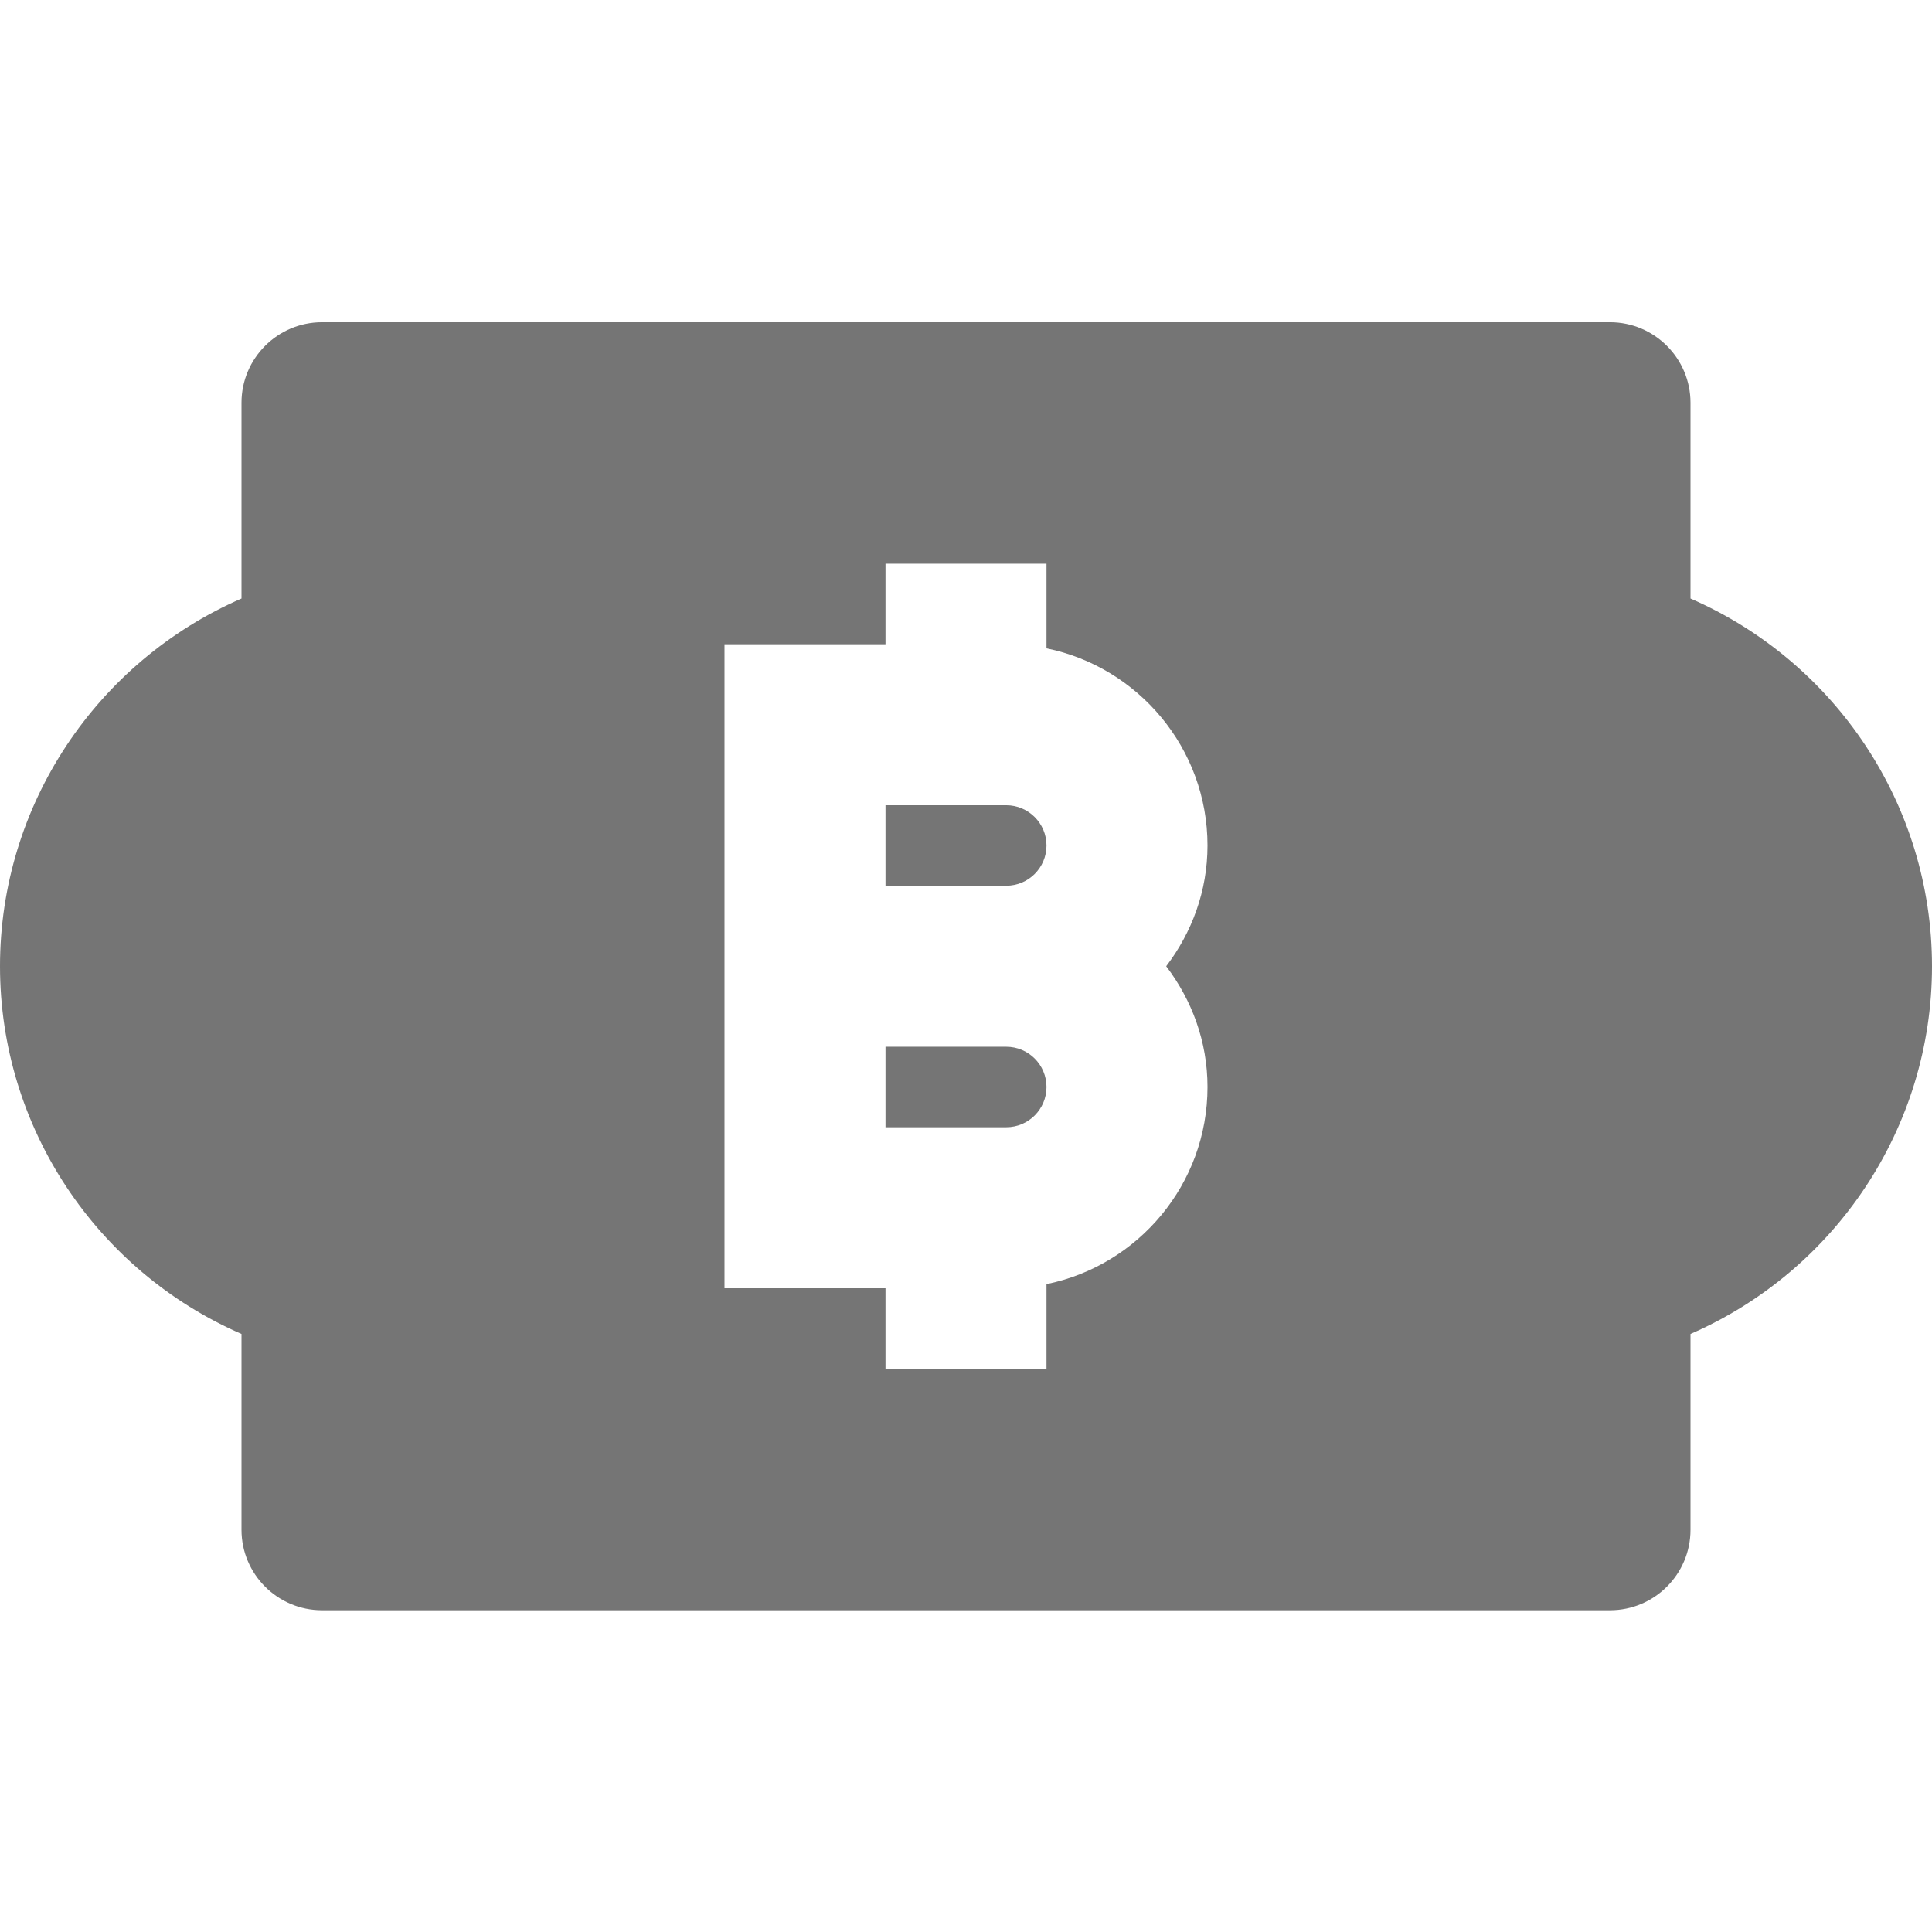 <?xml version="1.0" encoding="utf-8"?>
<!-- Generator: Adobe Illustrator 17.1.0, SVG Export Plug-In . SVG Version: 6.00 Build 0)  -->
<!DOCTYPE svg PUBLIC "-//W3C//DTD SVG 1.1//EN" "http://www.w3.org/Graphics/SVG/1.1/DTD/svg11.dtd">
<svg version="1.1" xmlns="http://www.w3.org/2000/svg" xmlns:xlink="http://www.w3.org/1999/xlink" x="0px" y="0px" width="24px"
	 height="24px" viewBox="0 0 24 24" enable-background="new 0 0 24 24" xml:space="preserve">
<g id="Frame_-_24px">
	<rect fill="none" width="24" height="24"/>
</g>
<g id="Filled_Icons">
	<g>
		<path fill="#757575" d="M12.5,13.003H11v1h1.5c0.276,0,0.5-0.224,0.5-0.5C13,13.227,12.776,13.003,12.5,13.003z"/>
		<path fill="#757575" d="M11,11.003h1.5c0.276,0,0.5-0.224,0.5-0.5c0-0.275-0.224-0.5-0.5-0.5H11V11.003z"/>
		<path fill="#757575" d="M21,7.435V5.003c0-0.551-0.448-1-1-1H4c-0.552,0-1,0.449-1,1v2.432C1.201,8.219,0,10,0,12.003
			c0,2.003,1.201,3.785,3,4.568v2.432c0,0.552,0.448,1,1,1h16c0.552,0,1-0.448,1-1v-2.432c1.799-0.784,3-2.565,3-4.568
			C24,10,22.799,8.219,21,7.435z M15,13.503c0,1.207-0.86,2.217-2,2.449v1.051h-2v-1H9v-8h2v-1h2v1.051c1.14,0.232,2,1.243,2,2.449
			c0,0.566-0.195,1.082-0.513,1.5C14.805,12.422,15,12.938,15,13.503z"/>
	</g>
</g>
</svg>
